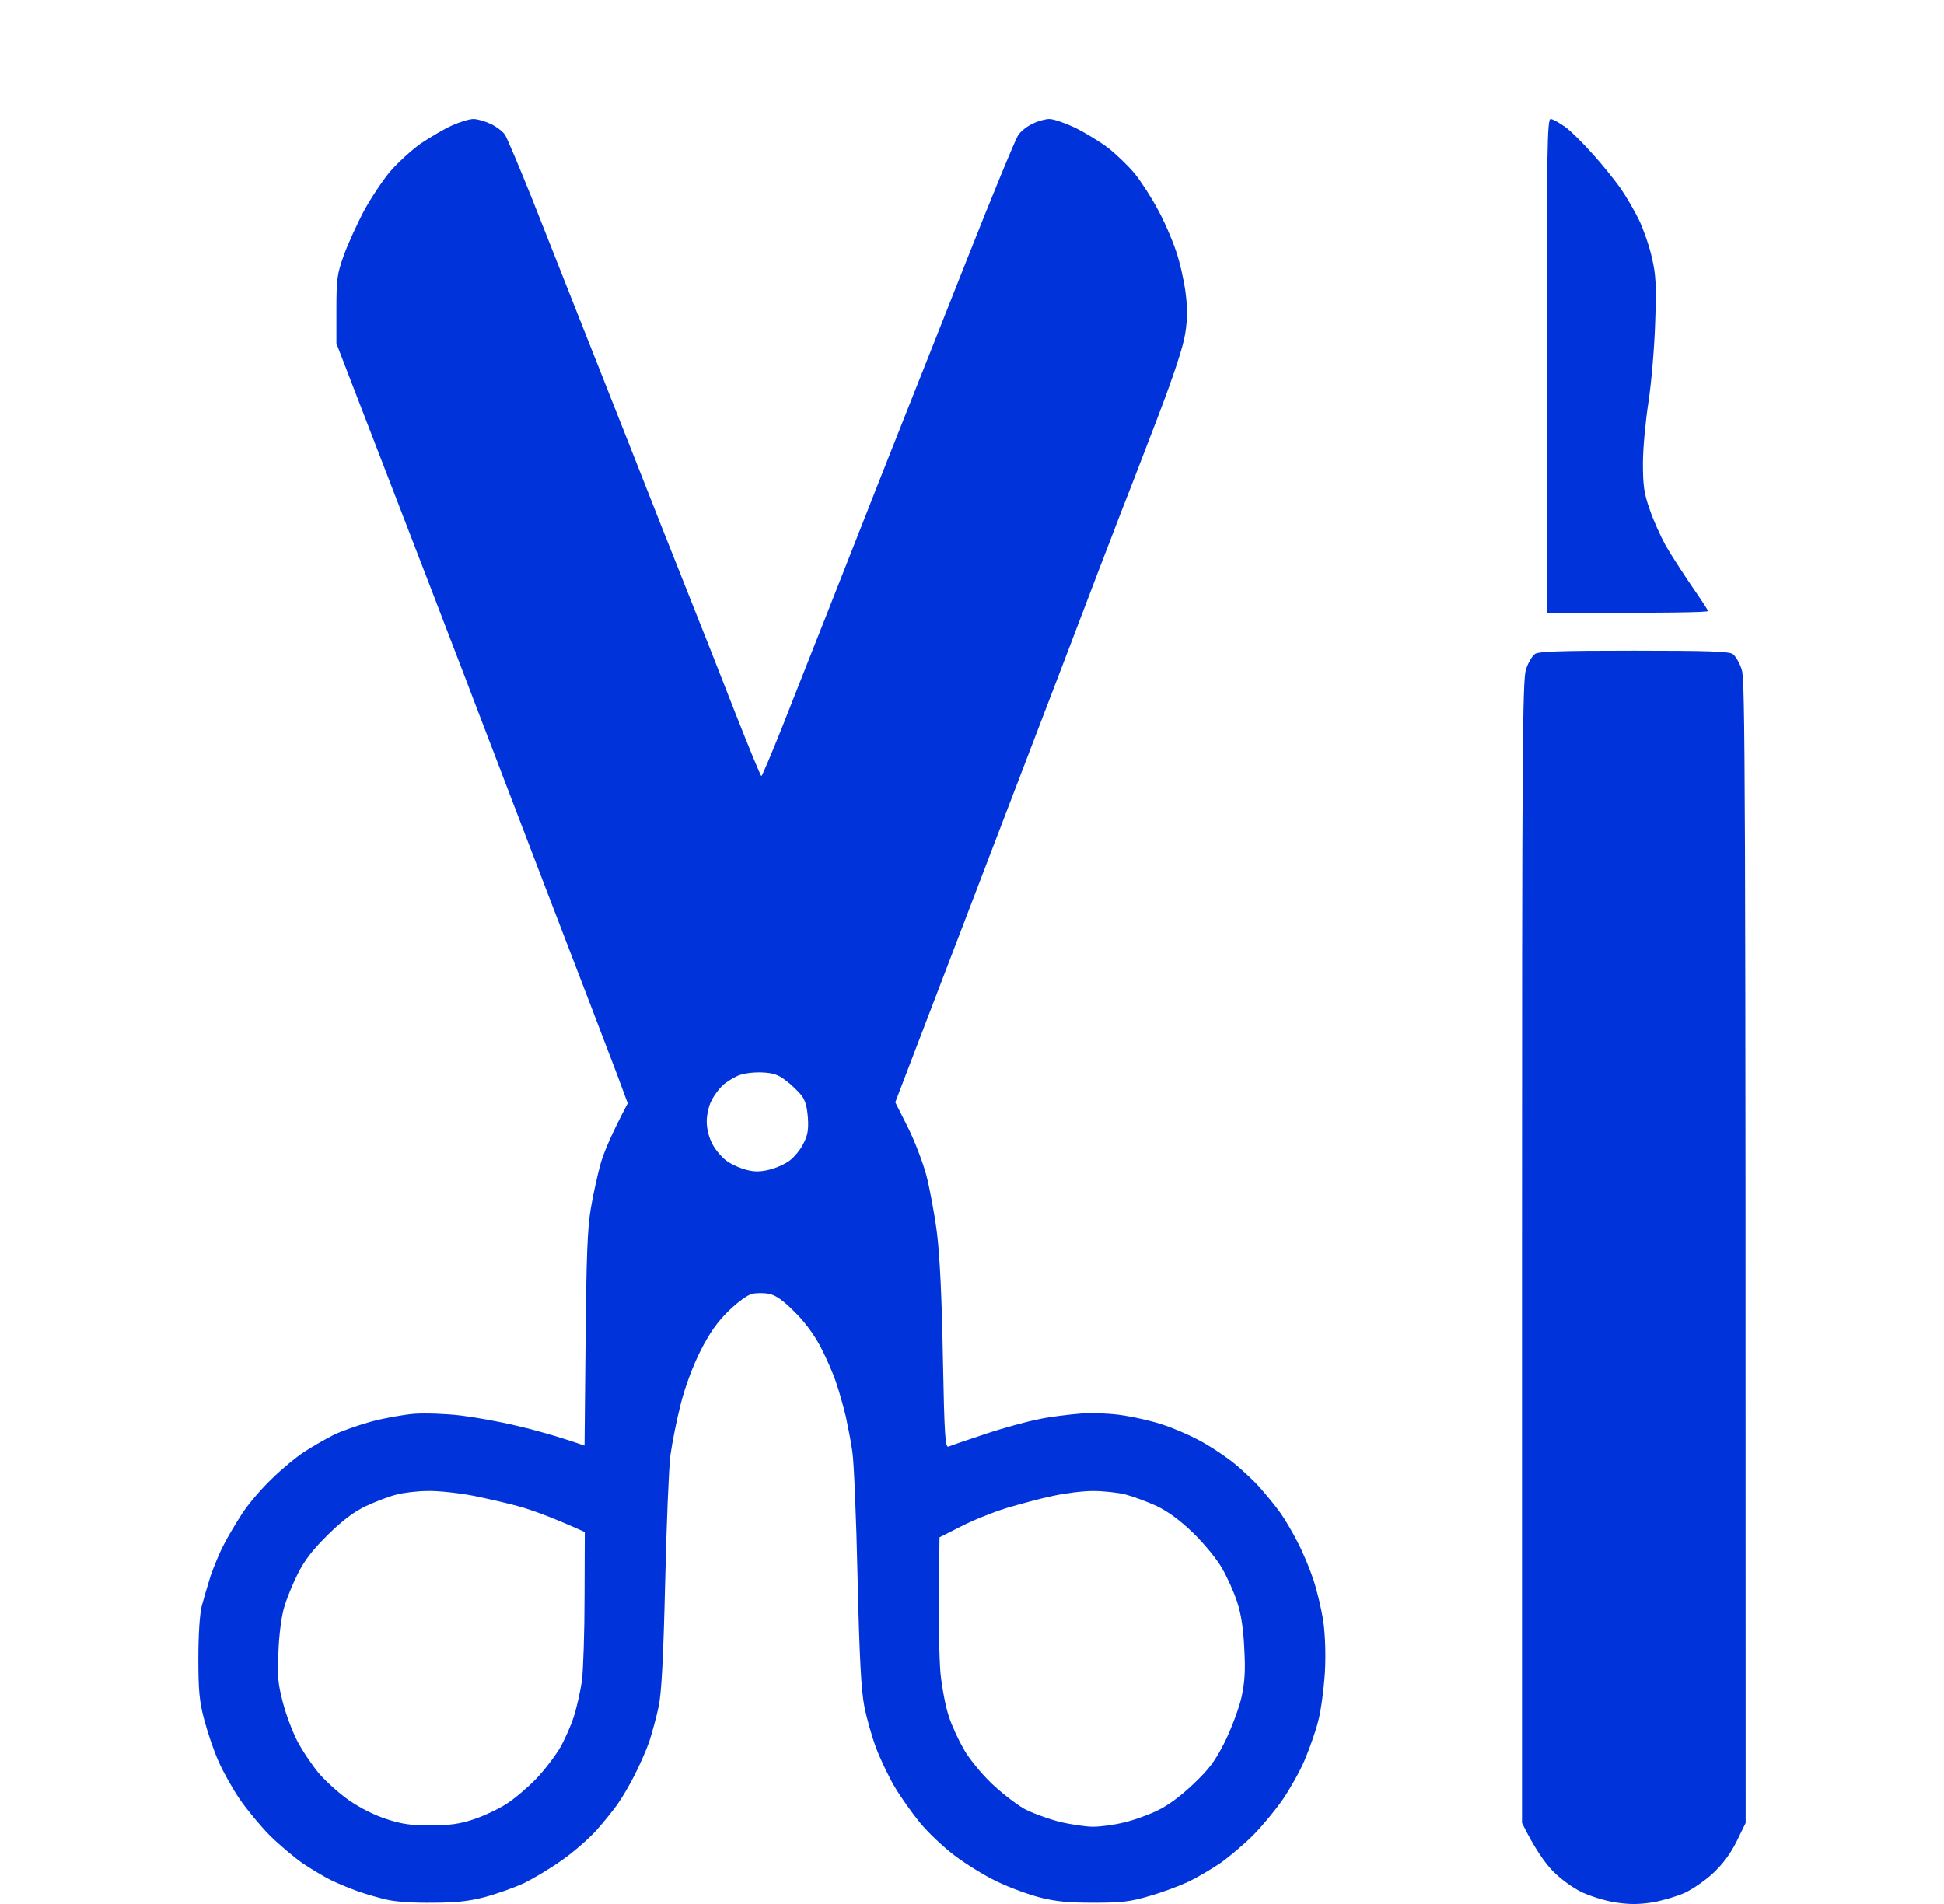 <svg width="49" height="48" viewBox="0 0 49 48" fill="none" xmlns="http://www.w3.org/2000/svg">
<path fill-rule="evenodd" clip-rule="evenodd" d="M10.604 3.62C10.84 3.462 11.194 3.253 11.391 3.164C11.587 3.076 11.83 3 11.935 3C12.033 3 12.23 3.057 12.374 3.126C12.518 3.196 12.675 3.316 12.728 3.398C12.78 3.474 13.088 4.207 13.416 5.023C13.737 5.839 14.34 7.362 14.753 8.405C14.821 8.576 14.893 8.76 14.969 8.95C15.354 9.923 15.814 11.085 16.077 11.756C16.392 12.559 16.936 13.937 17.29 14.822C17.644 15.707 18.208 17.136 18.542 17.996C18.883 18.862 19.171 19.564 19.191 19.564C19.21 19.564 19.433 19.033 19.695 18.381C19.854 17.973 20.099 17.356 20.338 16.751L20.339 16.749L20.339 16.748L20.339 16.748C20.485 16.38 20.629 16.016 20.751 15.707C20.84 15.479 20.957 15.183 21.09 14.846L21.098 14.826L21.098 14.826C21.439 13.962 21.881 12.841 22.232 11.946C22.473 11.34 22.818 10.467 23.186 9.536L23.187 9.535L23.187 9.535C23.579 8.542 23.998 7.484 24.343 6.616C25.005 4.941 25.601 3.493 25.667 3.405C25.726 3.31 25.89 3.183 26.027 3.12C26.158 3.051 26.348 3 26.453 3C26.552 3 26.833 3.095 27.089 3.215C27.345 3.341 27.718 3.569 27.928 3.727C28.131 3.885 28.433 4.176 28.597 4.372C28.761 4.574 29.023 4.979 29.18 5.276C29.344 5.573 29.547 6.041 29.639 6.319C29.737 6.597 29.842 7.065 29.881 7.362C29.934 7.767 29.934 8.026 29.875 8.405C29.822 8.747 29.593 9.436 29.18 10.523C29.069 10.812 28.957 11.104 28.853 11.374L28.853 11.374L28.852 11.377L28.852 11.377C28.639 11.932 28.462 12.393 28.4 12.546C28.341 12.692 28.194 13.076 28.018 13.535L28.018 13.535L28.015 13.543C27.917 13.798 27.81 14.076 27.705 14.348C27.417 15.113 26.211 18.268 25.024 21.365C23.838 24.463 22.802 27.169 22.566 27.789L22.875 28.402C23.045 28.737 23.255 29.287 23.346 29.616C23.432 29.944 23.556 30.602 23.615 31.07C23.687 31.632 23.74 32.707 23.766 34.218C23.805 36.222 23.825 36.5 23.91 36.469C23.962 36.443 24.375 36.304 24.828 36.153C25.28 36.001 25.883 35.837 26.171 35.78C26.46 35.716 26.945 35.66 27.253 35.634C27.574 35.615 28.033 35.634 28.334 35.685C28.623 35.729 29.062 35.83 29.318 35.919C29.573 36.001 29.967 36.172 30.203 36.298C30.439 36.418 30.805 36.658 31.022 36.823C31.238 36.987 31.566 37.291 31.749 37.493C31.933 37.702 32.169 37.992 32.28 38.15C32.392 38.308 32.582 38.631 32.706 38.877C32.837 39.124 33.014 39.547 33.106 39.826C33.198 40.104 33.309 40.572 33.355 40.869C33.401 41.21 33.421 41.684 33.395 42.165C33.368 42.582 33.296 43.138 33.224 43.398C33.159 43.657 33.001 44.099 32.883 44.377C32.765 44.656 32.516 45.098 32.339 45.357C32.162 45.617 31.822 46.028 31.585 46.268C31.35 46.502 30.976 46.818 30.76 46.969C30.543 47.115 30.183 47.33 29.96 47.437C29.731 47.545 29.291 47.709 28.977 47.798C28.492 47.943 28.269 47.968 27.581 47.968C26.958 47.968 26.637 47.943 26.237 47.842C25.949 47.772 25.45 47.589 25.136 47.437C24.815 47.286 24.33 46.982 24.054 46.773C23.772 46.559 23.386 46.192 23.189 45.952C22.992 45.711 22.704 45.307 22.547 45.041C22.396 44.782 22.186 44.34 22.081 44.061C21.977 43.783 21.845 43.315 21.786 43.018C21.708 42.614 21.662 41.792 21.616 39.762C21.583 38.27 21.524 36.848 21.485 36.601C21.452 36.355 21.373 35.963 21.321 35.716C21.262 35.47 21.157 35.09 21.078 34.863C21.006 34.635 20.823 34.224 20.679 33.946C20.508 33.624 20.266 33.301 20.01 33.055C19.741 32.783 19.545 32.65 19.387 32.619C19.263 32.593 19.066 32.593 18.961 32.619C18.843 32.644 18.601 32.821 18.365 33.048C18.076 33.333 17.886 33.605 17.663 34.041C17.48 34.401 17.277 34.932 17.165 35.369C17.061 35.767 16.942 36.367 16.897 36.696C16.857 37.025 16.798 38.479 16.765 39.92C16.72 41.817 16.674 42.677 16.602 43.018C16.549 43.278 16.438 43.676 16.366 43.903C16.287 44.131 16.117 44.51 15.992 44.757C15.868 45.003 15.678 45.326 15.566 45.484C15.455 45.642 15.219 45.933 15.035 46.141C14.852 46.344 14.465 46.685 14.177 46.887C13.888 47.096 13.442 47.361 13.193 47.482C12.944 47.595 12.498 47.753 12.21 47.829C11.823 47.931 11.476 47.968 10.899 47.968C10.44 47.975 9.962 47.943 9.752 47.892C9.555 47.848 9.228 47.753 9.031 47.684C8.834 47.614 8.526 47.488 8.343 47.399C8.166 47.311 7.838 47.115 7.622 46.969C7.406 46.818 7.032 46.502 6.796 46.268C6.56 46.028 6.219 45.617 6.042 45.357C5.865 45.098 5.623 44.668 5.511 44.409C5.393 44.15 5.236 43.682 5.151 43.366C5.026 42.898 5 42.626 5 41.817C5 41.21 5.033 40.704 5.085 40.489C5.138 40.3 5.236 39.958 5.308 39.731C5.387 39.503 5.531 39.149 5.642 38.941C5.747 38.732 5.964 38.372 6.121 38.131C6.278 37.897 6.606 37.512 6.855 37.278C7.097 37.038 7.471 36.728 7.687 36.589C7.904 36.45 8.238 36.26 8.428 36.165C8.612 36.077 9.025 35.931 9.339 35.843C9.66 35.754 10.152 35.666 10.44 35.641C10.735 35.621 11.253 35.641 11.62 35.685C11.981 35.729 12.617 35.843 13.029 35.944C13.442 36.039 13.999 36.191 14.734 36.443L14.76 33.776C14.78 31.696 14.806 30.962 14.891 30.469C14.95 30.121 15.061 29.609 15.14 29.331C15.219 29.053 15.409 28.598 15.822 27.814L15.553 27.087C15.402 26.689 14.55 24.457 13.652 22.124C13.288 21.172 12.928 20.231 12.617 19.419L12.615 19.413C12.165 18.238 11.819 17.335 11.719 17.067C11.548 16.611 10.748 14.538 8.48 8.658V7.805C8.48 7.033 8.5 6.901 8.664 6.445C8.762 6.167 8.992 5.668 9.162 5.339C9.339 5.01 9.641 4.555 9.831 4.328C10.027 4.1 10.375 3.784 10.604 3.62ZM18.221 27.359C18.299 27.283 18.476 27.175 18.601 27.118C18.745 27.061 18.968 27.03 19.197 27.036C19.499 27.049 19.617 27.093 19.813 27.245C19.951 27.346 20.122 27.517 20.2 27.612C20.299 27.738 20.344 27.909 20.364 28.18C20.384 28.484 20.358 28.629 20.246 28.838C20.174 28.99 20.01 29.179 19.899 29.262C19.781 29.35 19.551 29.451 19.387 29.489C19.178 29.54 19.02 29.546 18.83 29.495C18.686 29.464 18.47 29.369 18.345 29.287C18.221 29.205 18.05 29.015 17.965 28.857C17.867 28.674 17.814 28.465 17.814 28.269C17.814 28.105 17.867 27.864 17.939 27.738C18.004 27.605 18.136 27.434 18.221 27.359ZM9.228 37.967C9.464 37.859 9.798 37.727 9.982 37.682C10.159 37.632 10.525 37.588 10.788 37.588C11.043 37.581 11.561 37.638 11.928 37.708C12.302 37.784 12.852 37.91 13.161 37.999C13.469 38.093 13.947 38.264 14.74 38.624L14.734 40.256C14.734 41.147 14.701 42.102 14.668 42.373C14.629 42.639 14.537 43.044 14.465 43.271C14.393 43.499 14.236 43.853 14.117 44.061C13.993 44.27 13.724 44.624 13.514 44.845C13.298 45.067 12.964 45.351 12.767 45.477C12.571 45.604 12.197 45.781 11.948 45.863C11.594 45.983 11.351 46.015 10.866 46.021C10.375 46.021 10.139 45.99 9.752 45.863C9.451 45.768 9.084 45.585 8.802 45.389C8.553 45.218 8.205 44.902 8.028 44.694C7.858 44.485 7.609 44.118 7.484 43.872C7.36 43.625 7.196 43.189 7.124 42.892C7.006 42.443 6.986 42.234 7.019 41.627C7.032 41.229 7.097 40.73 7.163 40.521C7.222 40.312 7.379 39.927 7.51 39.668C7.687 39.32 7.891 39.061 8.277 38.681C8.644 38.321 8.933 38.106 9.228 37.967ZM26.532 37.714C26.224 37.777 25.693 37.923 25.352 38.024C25.011 38.131 24.493 38.34 24.205 38.492L23.681 38.757C23.648 40.907 23.674 41.83 23.707 42.196C23.746 42.563 23.838 43.044 23.917 43.271C23.989 43.499 24.159 43.865 24.29 44.093C24.415 44.321 24.729 44.706 24.985 44.953C25.241 45.199 25.614 45.484 25.811 45.598C26.008 45.705 26.407 45.85 26.696 45.926C26.984 45.996 27.371 46.053 27.548 46.053C27.731 46.053 28.066 46.009 28.302 45.952C28.538 45.901 28.918 45.768 29.154 45.654C29.436 45.522 29.744 45.294 30.078 44.978C30.484 44.593 30.629 44.397 30.878 43.903C31.041 43.568 31.225 43.075 31.291 42.797C31.376 42.411 31.395 42.114 31.363 41.564C31.343 41.077 31.284 40.692 31.186 40.395C31.107 40.148 30.937 39.769 30.805 39.541C30.674 39.307 30.36 38.928 30.078 38.65C29.744 38.327 29.442 38.106 29.154 37.967C28.918 37.859 28.564 37.727 28.367 37.676C28.171 37.626 27.803 37.588 27.548 37.588C27.292 37.588 26.84 37.645 26.532 37.714Z" fill="#0033D9"/>
<path d="M38.986 15.454V9.227C38.986 3.733 38.999 3 39.084 3C39.136 3 39.307 3.095 39.464 3.209C39.615 3.322 39.923 3.632 40.152 3.891C40.382 4.144 40.69 4.53 40.841 4.739C40.985 4.947 41.201 5.314 41.319 5.56C41.431 5.801 41.581 6.231 41.64 6.509C41.739 6.932 41.752 7.204 41.719 8.152C41.699 8.778 41.621 9.676 41.549 10.144C41.477 10.612 41.411 11.301 41.411 11.674C41.411 12.236 41.437 12.439 41.581 12.843C41.673 13.115 41.857 13.52 41.981 13.747C42.112 13.975 42.407 14.43 42.63 14.759C42.859 15.088 43.05 15.379 43.05 15.404C43.05 15.435 42.132 15.454 38.986 15.454Z" fill="#0033D9"/>
<path d="M38.691 16.485C38.619 16.535 38.514 16.712 38.461 16.883C38.376 17.155 38.363 18.969 38.363 31.575V45.958C38.691 46.622 38.946 46.969 39.136 47.166C39.34 47.374 39.635 47.589 39.871 47.703C40.087 47.804 40.467 47.924 40.723 47.962C41.07 48.013 41.293 48.013 41.64 47.962C41.896 47.918 42.263 47.81 42.46 47.722C42.656 47.633 42.984 47.406 43.181 47.222C43.423 46.995 43.613 46.742 43.771 46.426L44 45.958C44 18.969 43.987 17.155 43.902 16.883C43.849 16.712 43.744 16.535 43.672 16.485C43.567 16.422 43.063 16.403 41.181 16.403C39.3 16.403 38.796 16.422 38.691 16.485Z" fill="#0033D9"/>
</svg>

